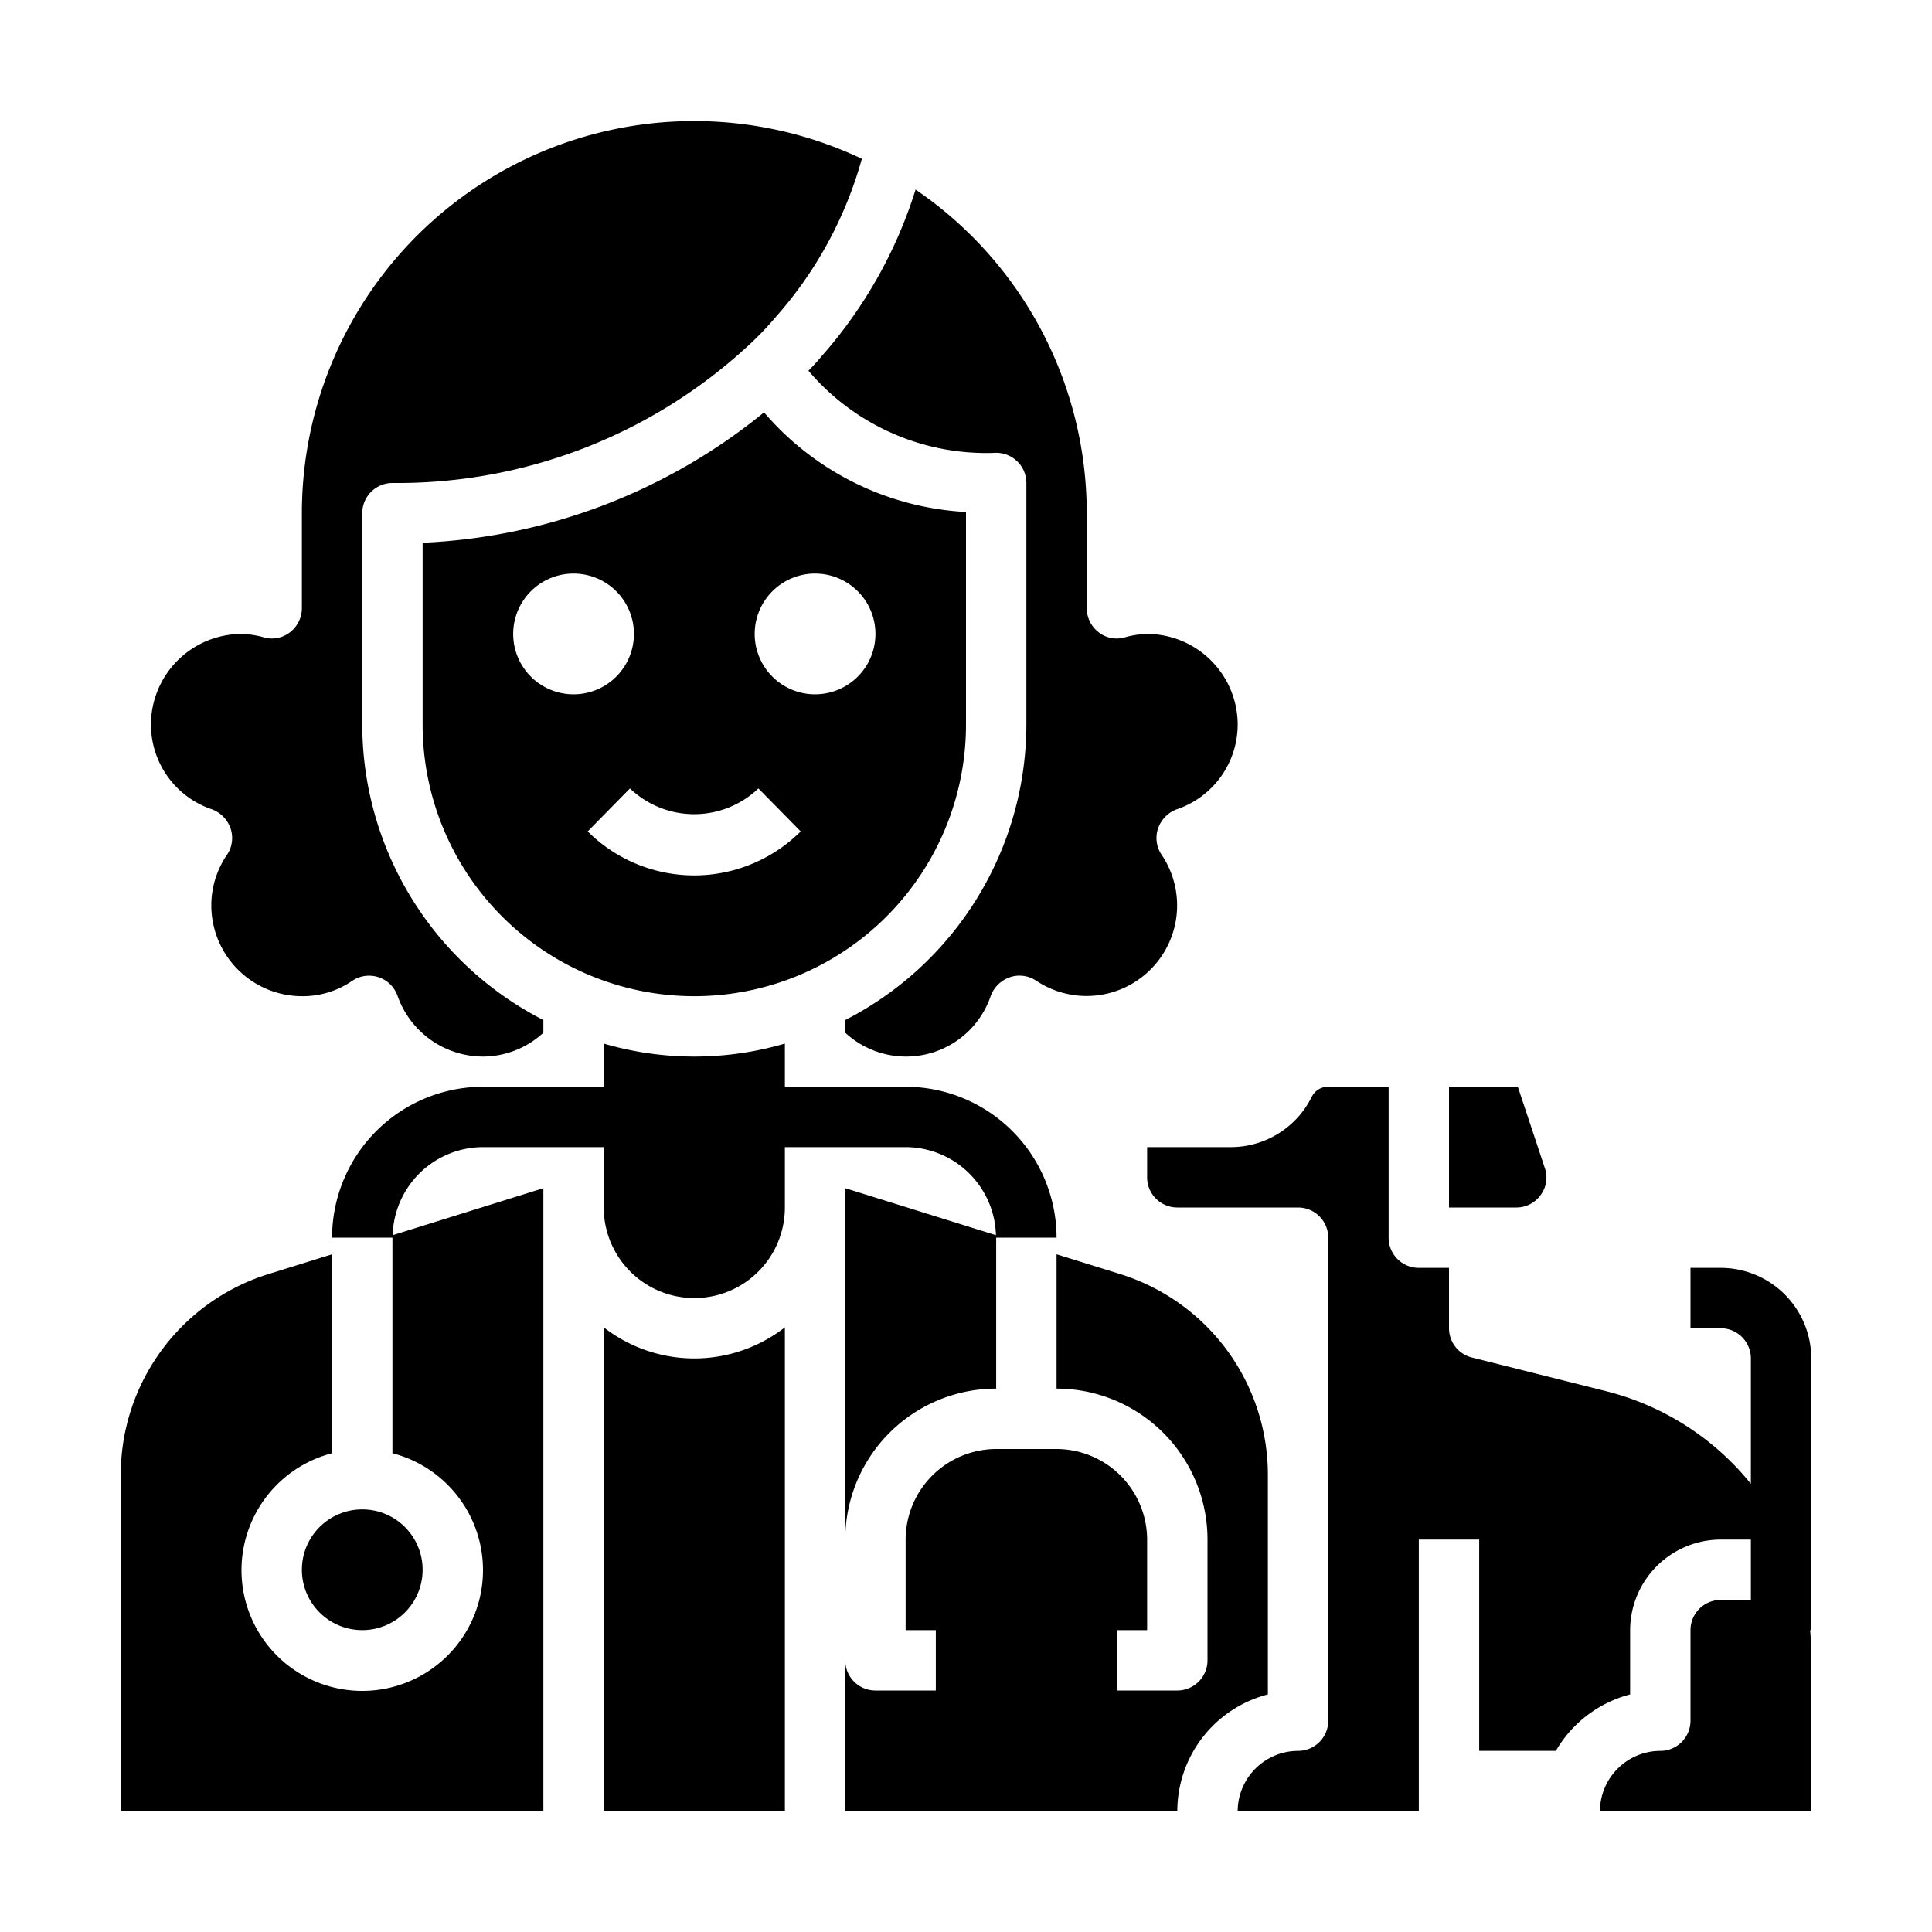<svg xmlns="http://www.w3.org/2000/svg" viewBox="0 0 64 64" x="0px" y="0px"><g><path d="M32,24V16.96a9.468,9.468,0,0,1-6.69-3.3A19.236,19.236,0,0,1,14,17.98V24a9,9,0,0,0,18,0ZM17,21a2,2,0,1,1,2,2A2,2,0,0,1,17,21Zm6,8a5.006,5.006,0,0,1-3.532-1.458l1.4-1.424a3.082,3.082,0,0,0,4.256,0l1.4,1.424A5.006,5.006,0,0,1,23,29Zm4-6a2,2,0,1,1,2-2A2,2,0,0,1,27,23Z"></path><path d="M20,43.97V60h6V43.97a4.884,4.884,0,0,1-6,0Z"></path><path d="M7.02,26.81a1.035,1.035,0,0,1,.62.64.99.99,0,0,1-.13.88A2.964,2.964,0,0,0,7,30a3.009,3.009,0,0,0,3,3,2.889,2.889,0,0,0,1.67-.51,1,1,0,0,1,1.5.5A3.007,3.007,0,0,0,16,35a2.963,2.963,0,0,0,2-.79v-.42A11.014,11.014,0,0,1,12,24V17a1,1,0,0,1,1-1,17.117,17.117,0,0,0,11.83-4.59,10.137,10.137,0,0,0,.86-.9,13.216,13.216,0,0,0,2.86-5.25A12.991,12.991,0,0,0,10,17v3.15a1.014,1.014,0,0,1-.4.8.97.97,0,0,1-.87.16A2.942,2.942,0,0,0,8,21a3.009,3.009,0,0,0-3,3A2.968,2.968,0,0,0,7.02,26.81Z"></path><path d="M26.78,12.28A7.726,7.726,0,0,0,33,15a1,1,0,0,1,1,1v8a11.014,11.014,0,0,1-6,9.79v.42a2.963,2.963,0,0,0,4.82-1.22,1.035,1.035,0,0,1,.64-.62.993.993,0,0,1,.87.12,3,3,0,0,0,4.16-4.16.99.99,0,0,1-.13-.88,1.035,1.035,0,0,1,.62-.64A2.968,2.968,0,0,0,41,24a3.009,3.009,0,0,0-3-3,2.942,2.942,0,0,0-.73.11.965.965,0,0,1-.87-.16,1.014,1.014,0,0,1-.4-.8V17A12.975,12.975,0,0,0,30.33,6.28a15.167,15.167,0,0,1-3.13,5.54A6.016,6.016,0,0,1,26.78,12.28Z"></path><path d="M42,48.88a6.964,6.964,0,0,0-4.91-6.68L35,41.55V46a5,5,0,0,1,5,5v4a1,1,0,0,1-1,1H37V54h1V51a3.009,3.009,0,0,0-3-3H33a3.009,3.009,0,0,0-3,3v3h1v2H29a1,1,0,0,1-1-1v5H39a4,4,0,0,1,3-3.87Z"></path><path d="M51.04,39.58a.963.963,0,0,0,.13-.9L50.28,36H48v4h2.23A.983.983,0,0,0,51.04,39.58Z"></path><circle cx="12" cy="52" r="2"></circle><path d="M60,45a3,3,0,0,0-3-3H56v2h1a1,1,0,0,1,1,1v4.153a8.965,8.965,0,0,0-4.82-3.073l-4.42-1.11A1,1,0,0,1,48,44V42H47a1,1,0,0,1-1-1V36H44a.6.6,0,0,0-.55.34A2.992,2.992,0,0,1,40.76,38H38v1a1,1,0,0,0,1,1h4a1,1,0,0,1,1,1V57a1,1,0,0,1-1,1,2.006,2.006,0,0,0-2,2h6V51h2v7h2.54A4.016,4.016,0,0,1,54,56.13V54a3.009,3.009,0,0,1,3-3h1v2H57a1,1,0,0,0-1,1v3a1,1,0,0,1-1,1,2.006,2.006,0,0,0-2,2h7V54.81c0-.273-.014-.543-.038-.81H60Z"></path><path d="M30,38a3,3,0,0,1,2.992,2.917L28,39.36V51a5,5,0,0,1,5-5V41h2a5.006,5.006,0,0,0-5-5H26V34.57a10.68,10.68,0,0,1-6,0V36H16a5.006,5.006,0,0,0-5,5h2v7.14a4,4,0,1,1-2,0V41.55l-2.09.65A6.964,6.964,0,0,0,4,48.88V60H18V39.36l-4.992,1.557A3,3,0,0,1,16,38h4v2a3,3,0,0,0,6,0V38Z"></path></g></svg>